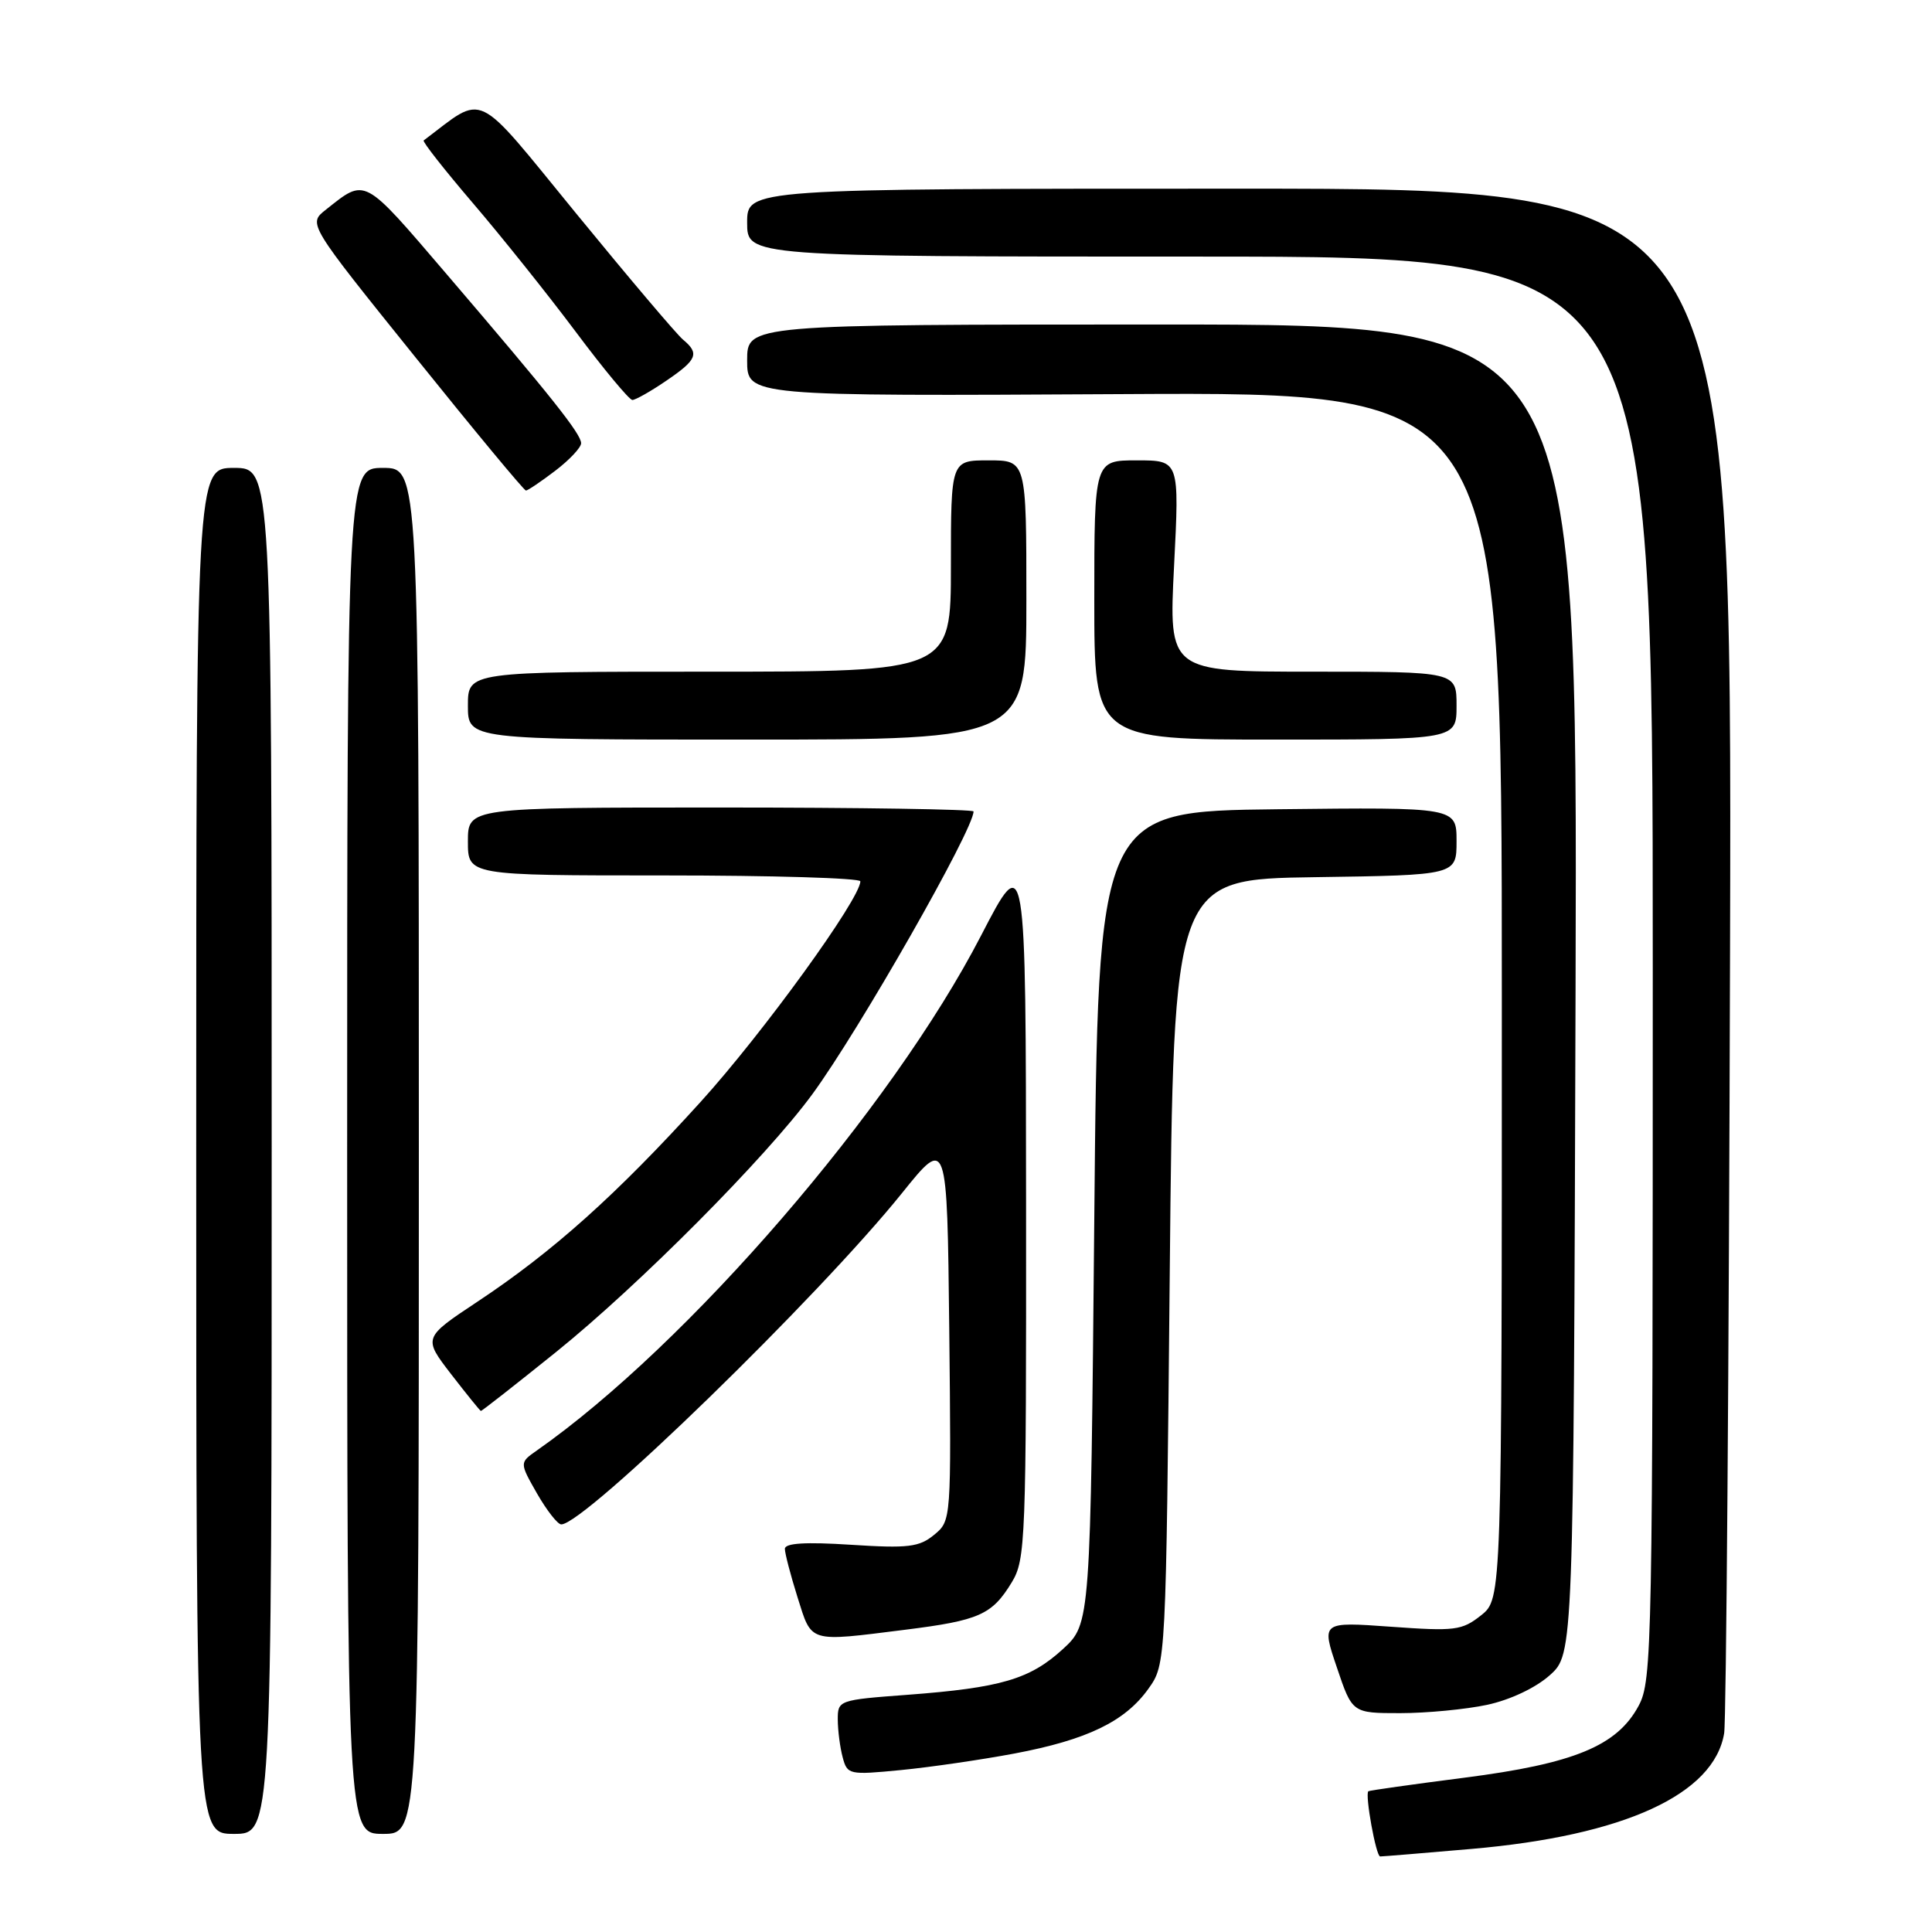 <?xml version="1.0" encoding="UTF-8" standalone="no"?>
<!DOCTYPE svg PUBLIC "-//W3C//DTD SVG 1.1//EN" "http://www.w3.org/Graphics/SVG/1.1/DTD/svg11.dtd" >
<svg xmlns="http://www.w3.org/2000/svg" xmlns:xlink="http://www.w3.org/1999/xlink" version="1.1" viewBox="0 0 256 256">
 <g >
 <path fill="currentColor"
d=" M 195.00 244.99 C 215.19 243.24 227.13 237.77 228.46 229.66 C 228.74 227.92 229.09 181.16 229.24 125.75 C 229.50 25.00 229.50 25.00 164.25 25.00 C 99.00 25.00 99.00 25.00 99.00 29.50 C 99.00 34.00 99.00 34.00 159.00 34.00 C 219.00 34.00 219.00 34.00 219.00 128.27 C 219.00 218.40 218.92 222.68 217.13 226.02 C 214.28 231.34 208.58 233.69 194.00 235.56 C 187.13 236.44 181.42 237.25 181.31 237.35 C 180.85 237.82 182.33 246.00 182.88 245.99 C 183.22 245.99 188.68 245.54 195.00 244.99 Z  M 36.00 152.50 C 36.00 62.00 36.00 62.00 31.00 62.00 C 26.00 62.00 26.00 62.00 26.00 152.50 C 26.00 243.00 26.00 243.00 31.00 243.00 C 36.00 243.00 36.00 243.00 36.00 152.50 Z  M 55.50 152.50 C 55.50 62.00 55.50 62.00 50.75 62.00 C 46.00 62.00 46.00 62.00 46.00 152.50 C 46.00 243.00 46.00 243.00 50.75 243.00 C 55.50 243.00 55.50 243.00 55.50 152.50 Z  M 134.43 232.35 C 144.06 230.53 149.07 228.11 152.17 223.77 C 154.50 220.50 154.50 220.50 155.00 168.50 C 155.50 116.50 155.50 116.50 174.25 116.23 C 193.00 115.96 193.00 115.96 193.00 111.46 C 193.00 106.96 193.00 106.96 169.25 107.23 C 145.50 107.50 145.50 107.50 145.00 161.33 C 144.50 215.15 144.50 215.15 140.83 218.52 C 136.47 222.51 132.62 223.64 120.25 224.57 C 111.11 225.25 111.00 225.29 111.01 227.88 C 111.02 229.32 111.31 231.56 111.66 232.86 C 112.27 235.16 112.51 235.21 119.40 234.54 C 123.30 234.16 130.07 233.17 134.43 232.35 Z  M 197.05 225.90 C 200.11 225.24 203.48 223.65 205.35 221.98 C 208.50 219.16 208.50 219.16 208.77 131.08 C 209.03 43.00 209.03 43.00 154.02 43.00 C 99.00 43.00 99.00 43.00 99.00 47.75 C 99.00 52.50 99.00 52.50 149.00 52.22 C 199.00 51.95 199.00 51.95 199.00 131.90 C 199.00 211.85 199.00 211.85 196.25 214.04 C 193.71 216.05 192.79 216.16 184.30 215.55 C 175.09 214.89 175.09 214.89 177.14 220.94 C 179.18 227.00 179.18 227.00 185.54 227.00 C 189.04 227.00 194.22 226.50 197.05 225.90 Z  M 119.94 215.95 C 129.75 214.72 131.44 213.97 134.05 209.69 C 135.90 206.65 135.99 204.31 135.96 159.50 C 135.93 112.50 135.93 112.50 129.98 124.00 C 118.14 146.89 91.13 178.19 71.13 192.20 C 68.83 193.81 68.83 193.81 71.16 197.90 C 72.45 200.14 73.89 201.99 74.37 201.99 C 77.43 202.02 108.43 171.88 119.53 158.08 C 125.50 150.66 125.50 150.66 125.78 176.08 C 126.05 201.47 126.05 201.50 123.78 203.37 C 121.80 205.00 120.34 205.18 112.75 204.69 C 106.73 204.30 104.00 204.47 104.00 205.23 C 104.00 205.83 104.76 208.73 105.68 211.66 C 107.60 217.74 107.02 217.57 119.94 215.95 Z  M 73.72 179.12 C 84.67 170.29 101.51 153.35 107.63 145.00 C 113.83 136.54 129.00 109.94 129.00 107.52 C 129.00 107.24 113.93 107.00 95.50 107.00 C 62.00 107.00 62.00 107.00 62.00 111.50 C 62.00 116.00 62.00 116.00 88.00 116.00 C 102.30 116.00 114.00 116.35 114.00 116.78 C 114.00 119.08 101.11 136.88 92.84 146.00 C 81.67 158.32 73.25 165.86 63.28 172.47 C 56.06 177.26 56.06 177.26 59.78 182.09 C 61.83 184.74 63.60 186.93 63.72 186.96 C 63.84 186.98 68.34 183.45 73.72 179.12 Z  M 136.00 79.50 C 136.00 61.00 136.00 61.00 131.00 61.00 C 126.00 61.00 126.00 61.00 126.00 75.00 C 126.00 89.00 126.00 89.00 94.00 89.00 C 62.00 89.00 62.00 89.00 62.00 93.50 C 62.00 98.00 62.00 98.00 99.00 98.00 C 136.00 98.00 136.00 98.00 136.00 79.50 Z  M 193.00 93.50 C 193.00 89.00 193.00 89.00 173.93 89.00 C 154.86 89.00 154.86 89.00 155.57 75.00 C 156.28 61.00 156.28 61.00 150.64 61.00 C 145.00 61.00 145.00 61.00 145.00 79.50 C 145.00 98.00 145.00 98.00 169.00 98.00 C 193.00 98.00 193.00 98.00 193.00 93.50 Z  M 73.57 62.38 C 75.46 60.94 77.00 59.30 77.00 58.73 C 77.00 57.50 73.04 52.52 59.15 36.29 C 48.03 23.30 48.51 23.56 43.16 27.80 C 40.81 29.65 40.81 29.65 55.03 47.32 C 62.85 57.05 69.44 65.00 69.69 65.00 C 69.93 65.00 71.68 63.82 73.57 62.38 Z  M 88.27 50.46 C 92.39 47.66 92.72 46.84 90.49 44.99 C 89.66 44.30 83.31 36.80 76.38 28.33 C 62.65 11.55 64.41 12.39 56.14 18.61 C 55.95 18.76 58.87 22.48 62.64 26.89 C 66.41 31.29 72.55 38.97 76.28 43.95 C 80.00 48.93 83.39 53.00 83.79 53.00 C 84.20 53.00 86.22 51.86 88.27 50.46 Z "/>
</g>
</svg>